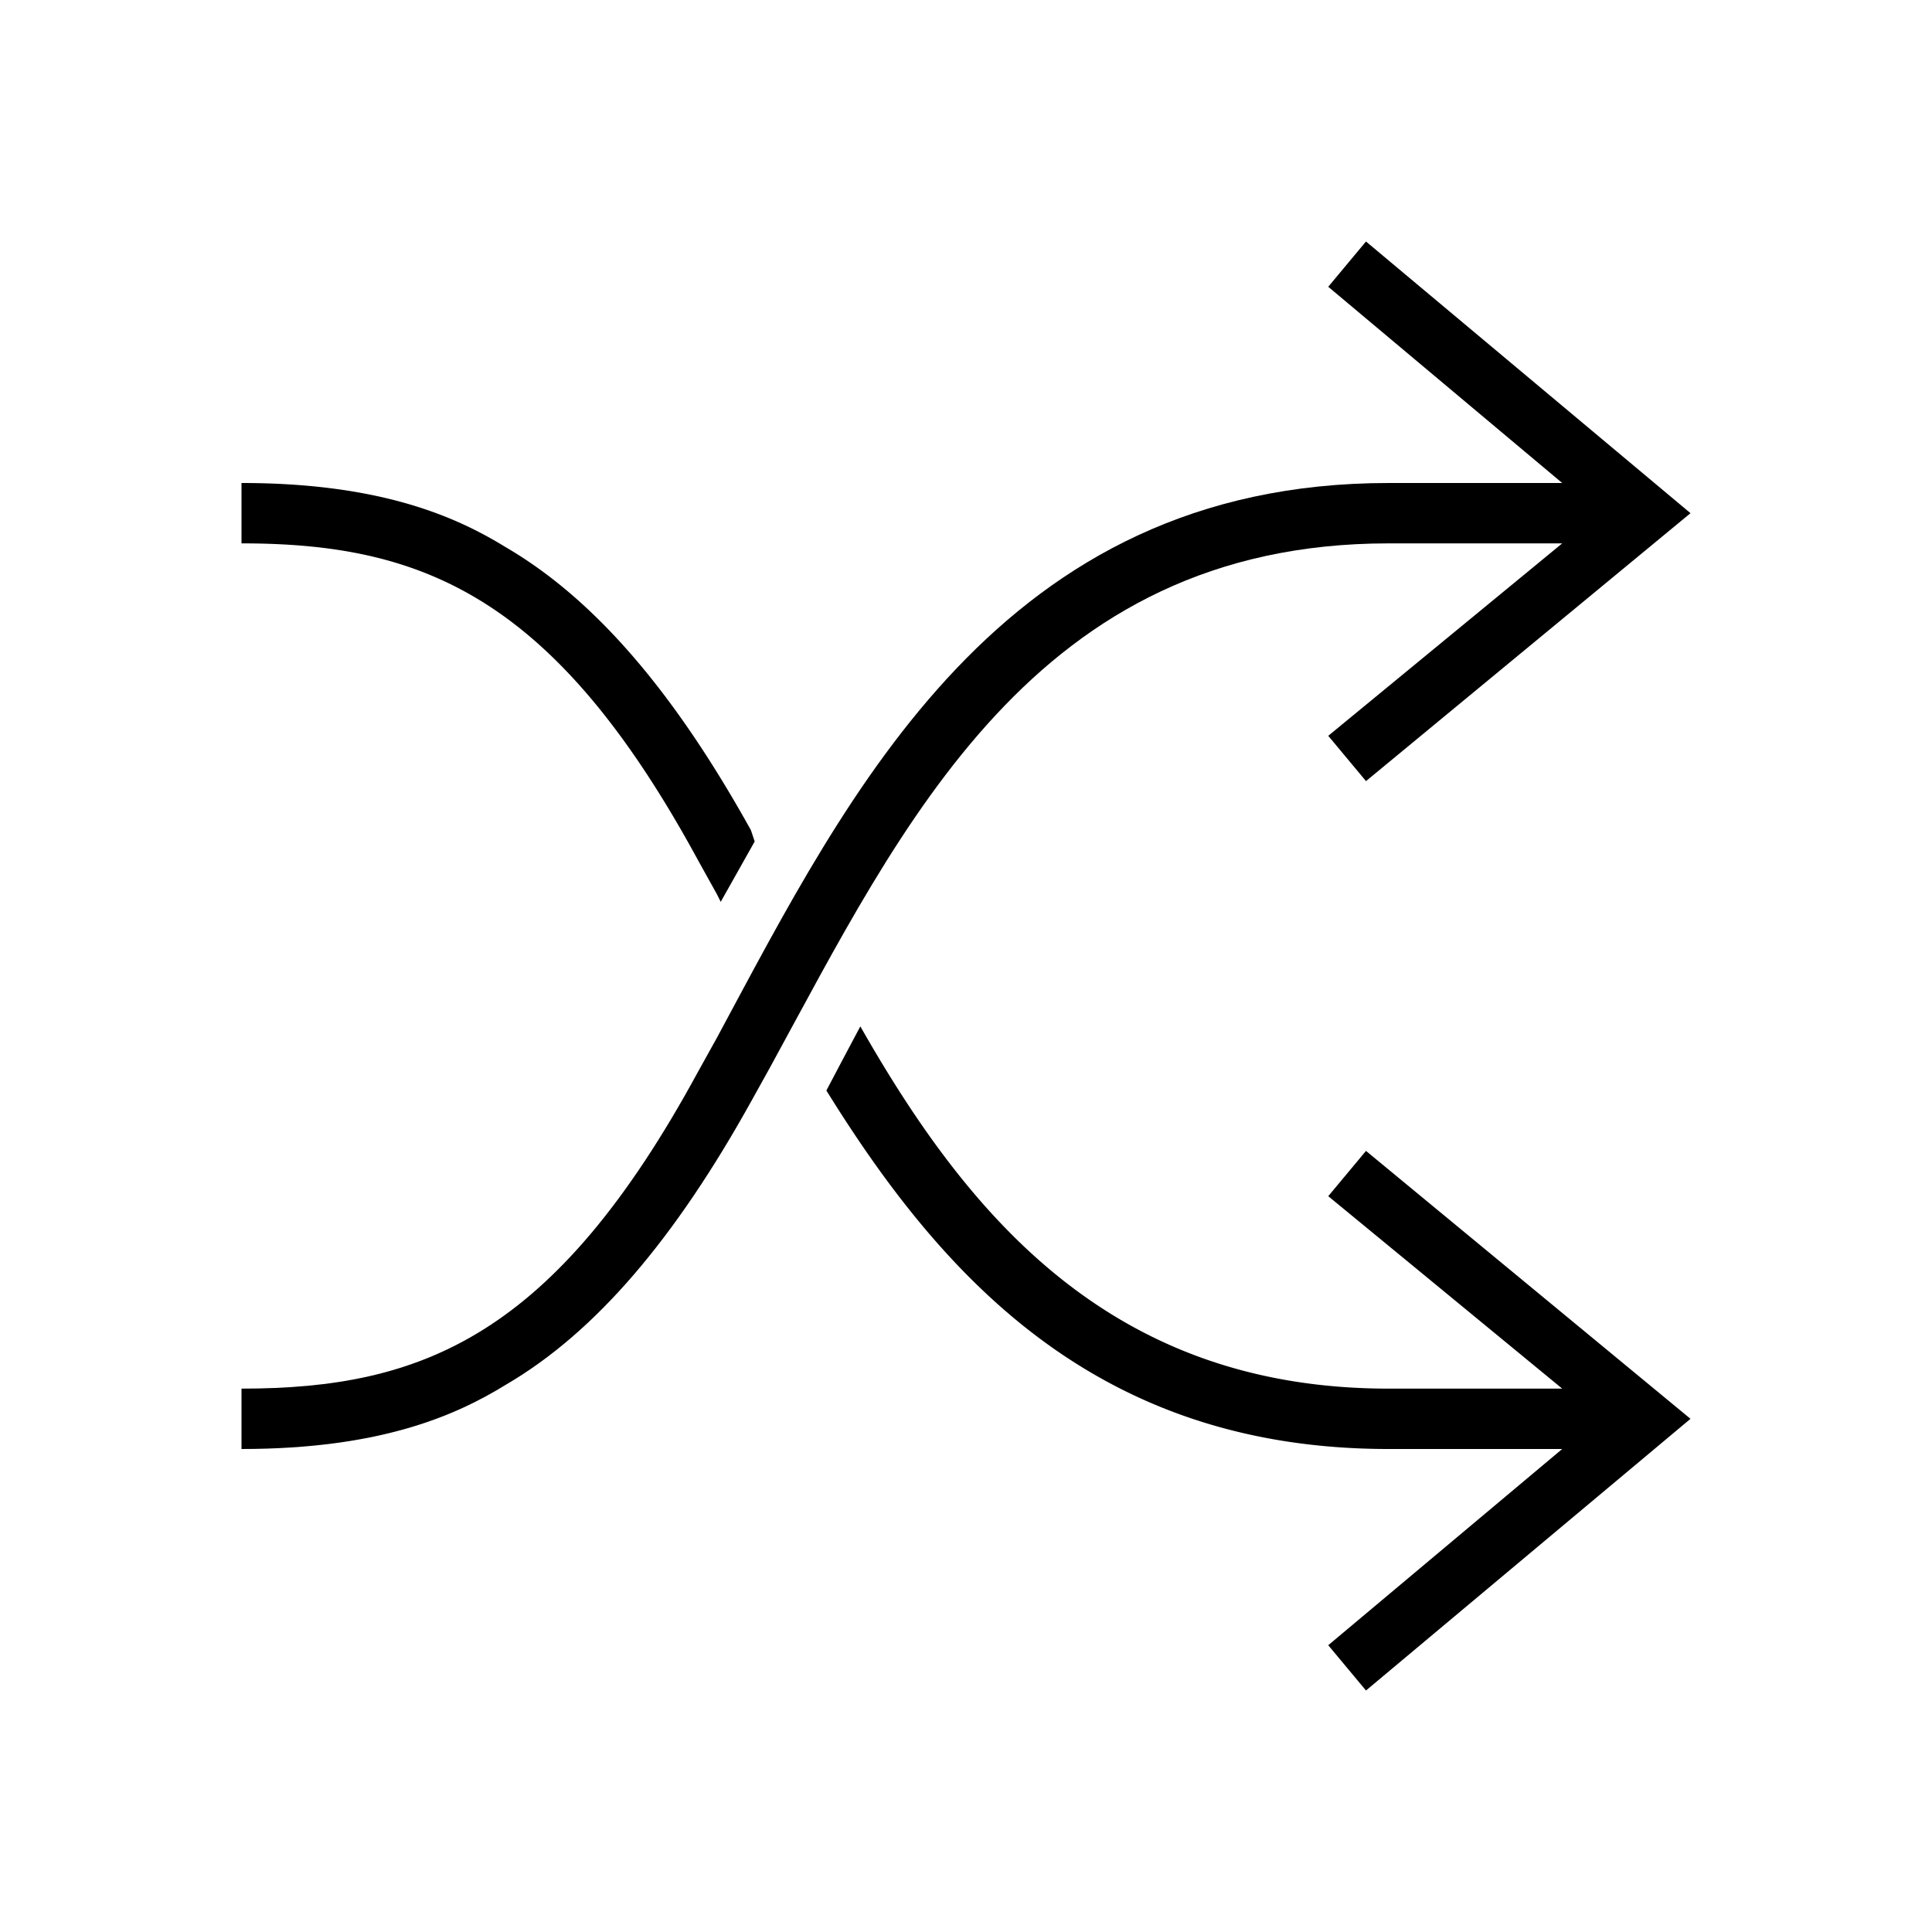 <svg xmlns="http://www.w3.org/2000/svg" version="1" viewBox="0 0 512 512">
  <path d="M362 207l-10-12 62-51h-46c-94 0-129 75-164 139l-5 9c-20 36-41 61-65 75-13 8-33 17-70 17v-16c48 0 83-14 121-84l5-9c35-65 75-147 178-147h46l-62-52 10-12 86 72-86 71z"/>
  <path d="M199 220c-20-36-41-61-65-75-13-8-33-17-70-17v16c48 0 83 14 121 84l5 9 1 2 9-16-1-3zm163 85l-10 12 62 51h-46c-73 0-111-45-140-96a3466 3466 0 0 0-9 17c31 50 72 95 149 95h46l-62 52 10 12 86-72-86-71z"/>
</svg>